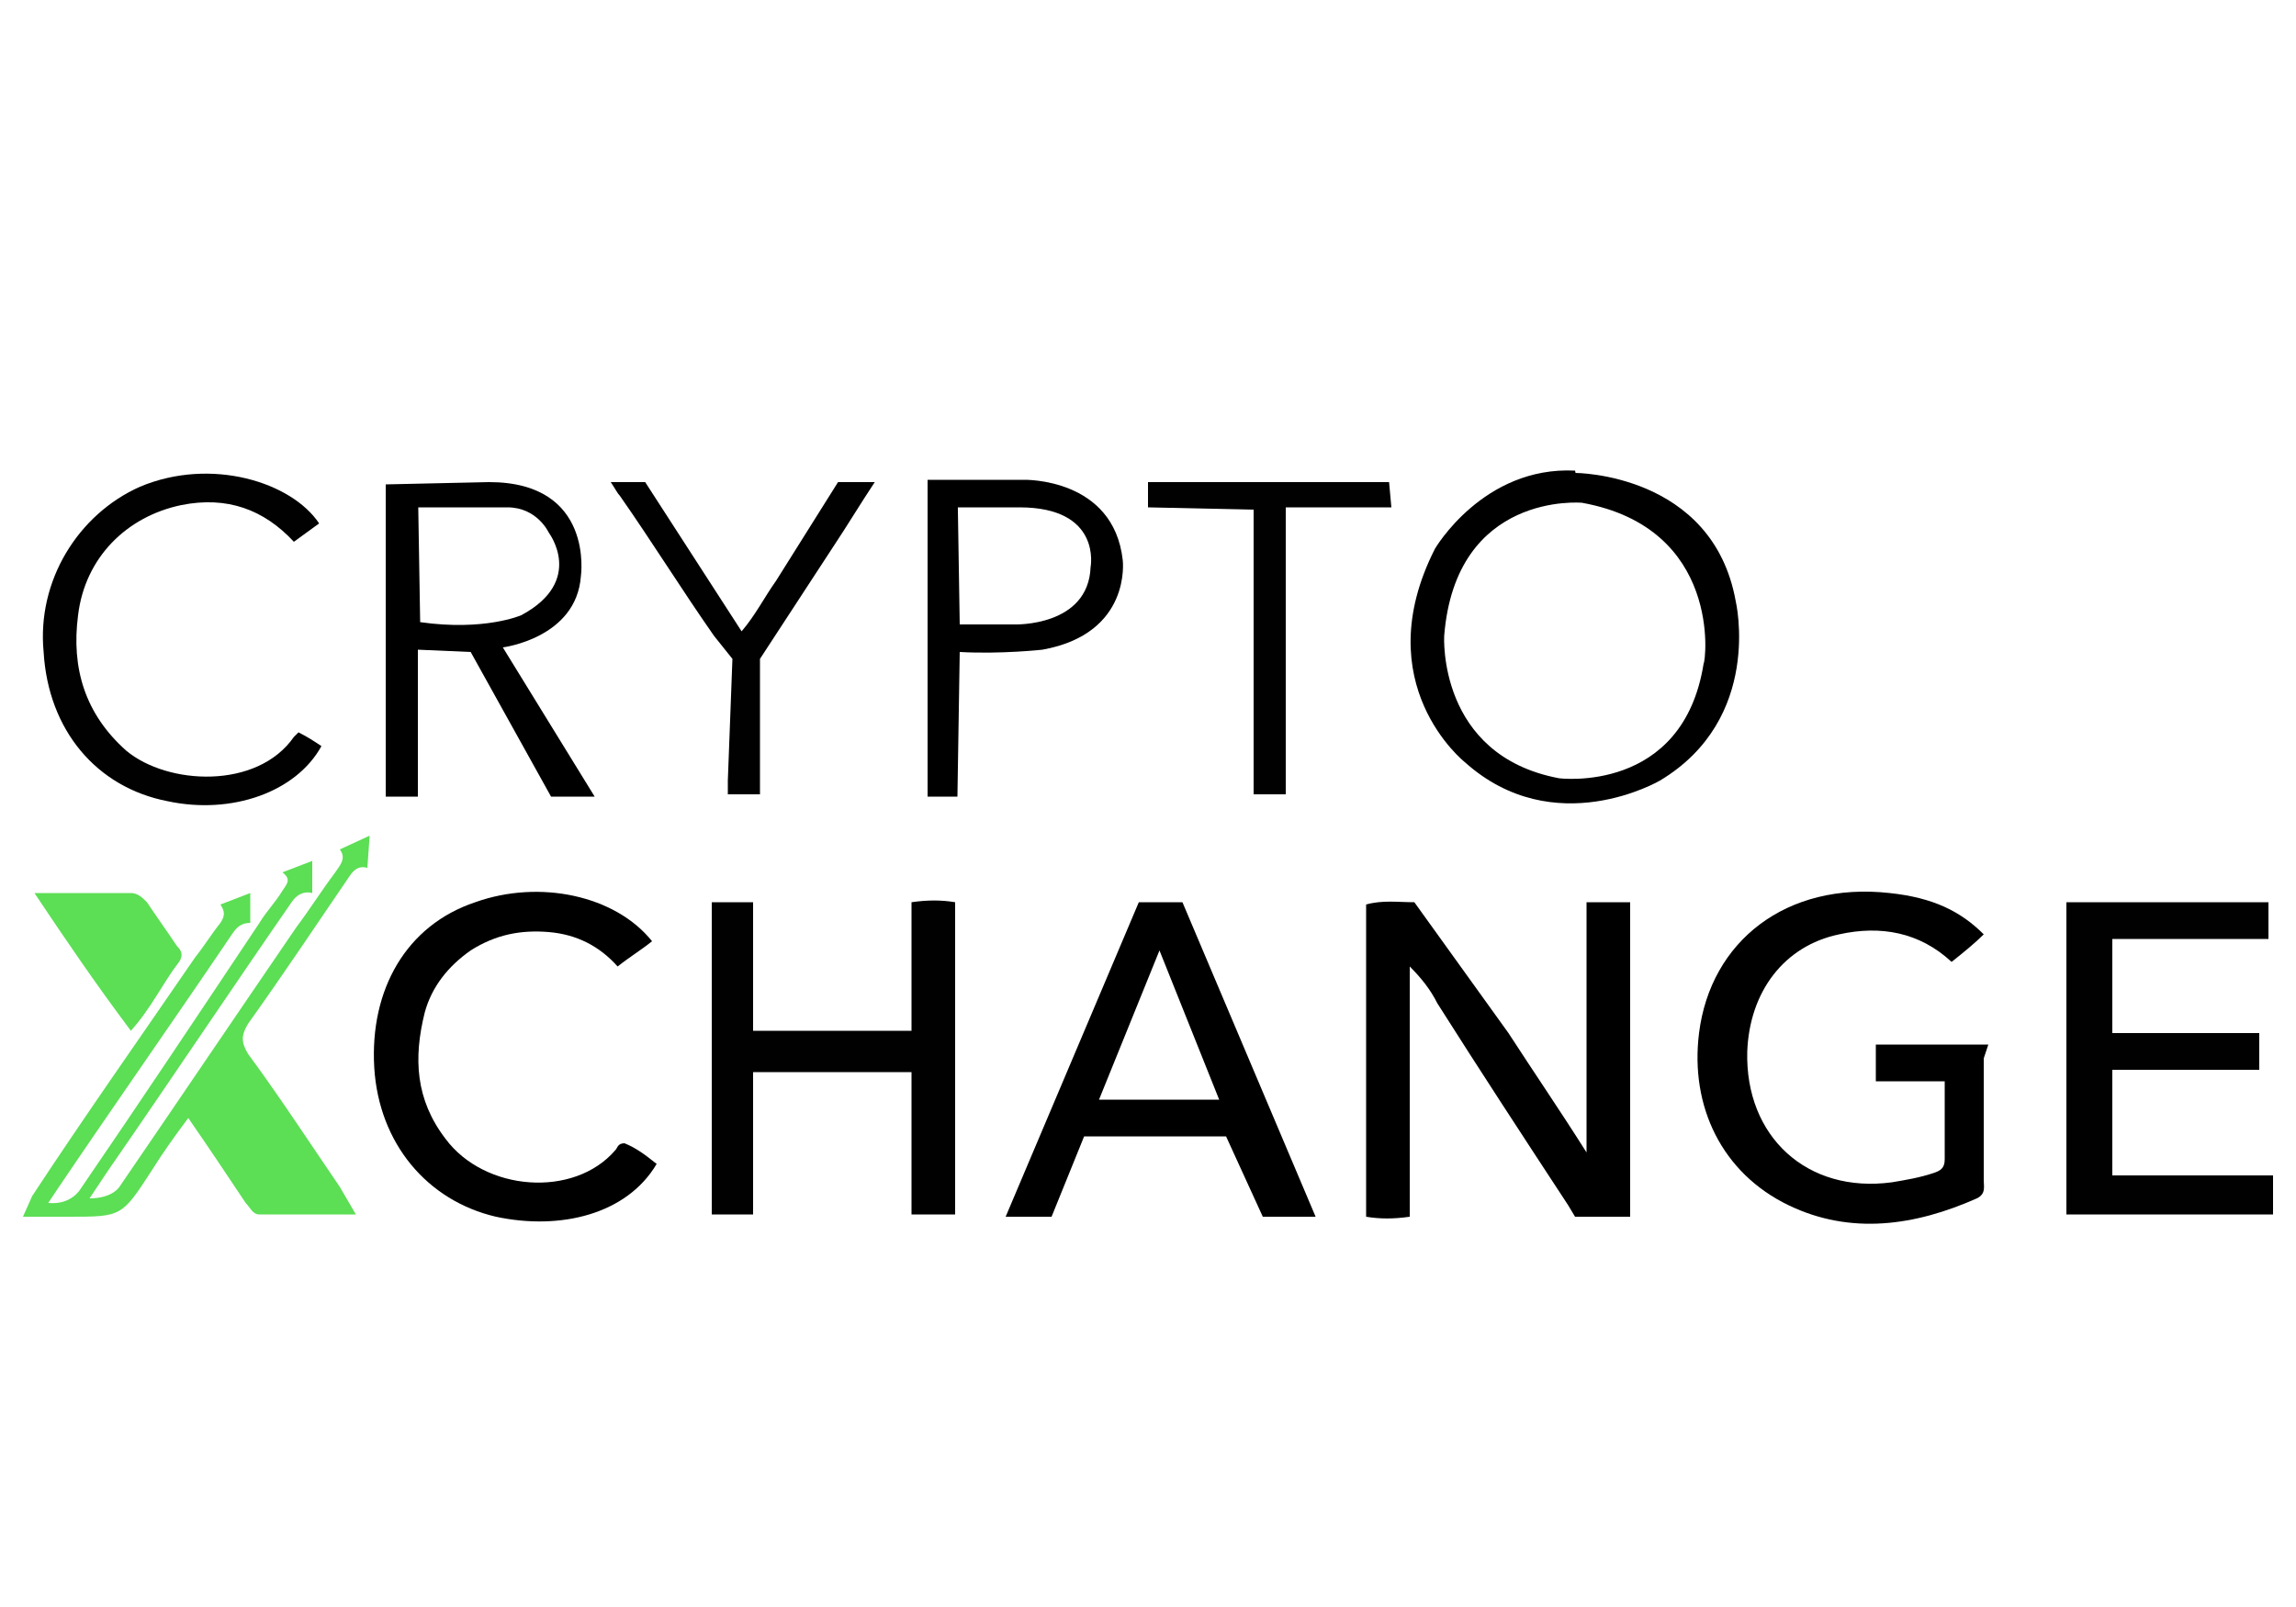 <?xml version="1.0" encoding="utf-8"?>
<!-- Generator: Adobe Illustrator 24.1.2, SVG Export Plug-In . SVG Version: 6.00 Build 0)  -->
<svg version="1.1" id="Слой_2" xmlns="http://www.w3.org/2000/svg" xmlns:xlink="http://www.w3.org/1999/xlink" x="0px" y="0px"
	 viewBox="0 0 100 70" style="enable-background:new 0 0 100 70;" xml:space="preserve">
<style type="text/css">
	.st0{fill:#010101;}
	.st1{fill:#5CDE55;}
</style>
<g>
	<g>
		<path d="M68.9,53c0.7,0,1.4,0,2.1,0c0-4.6,0-9.1,0-13.7c-0.7,0-1.2,0-1.9,0c0,3.6,0,7.2,0,10.9c-1.2-1.9-2.3-3.5-3.4-5.2l-4.1-5.7
			c-0.7,0-1.4-0.1-2.1,0.1c0,4.5,0,9.1,0,13.6c0.6,0.1,1.2,0.1,1.9,0c0-3.7,0-7.3,0-10.9c0.5,0.5,0.9,1,1.2,1.6
			c1.9,3,3.8,5.9,5.7,8.8l0.3,0.5L68.9,53z"/>
		<path d="M86.4,46.1c0,1.8,0,3.5,0,5.3c0,0.3,0.1,0.6-0.3,0.8c-2.7,1.2-5.5,1.6-8.2,0.3c-2.9-1.4-4.3-4.3-3.9-7.5
			c0.5-4,3.8-6.6,8.3-6.1c1.9,0.2,3.1,0.8,4.1,1.8c-0.4,0.4-0.9,0.8-1.4,1.2c-1.4-1.3-3.1-1.6-4.9-1.2c-2.4,0.5-3.9,2.5-4,5.1
			c-0.1,3.7,2.6,6.2,6.3,5.7c0.6-0.1,1.2-0.2,1.8-0.4c0.3-0.1,0.5-0.2,0.5-0.6c0-1.1,0-2.2,0-3.4c-1,0-2,0-3,0c0-0.6,0-1.1,0-1.6
			h4.9L86.4,46.1z"/>
		<path class="st0" d="M41.6,52.9c-0.6,0-1.2,0-1.9,0c0-2.1,0-4.1,0-6.2c-2.3,0-4.6,0-6.9,0c0,2.1,0,4.1,0,6.2c-0.6,0-1.2,0-1.8,0
			c0-4.5,0-9.1,0-13.6c0.6,0,1.1,0,1.8,0c0,1.8,0,3.7,0,5.6c2.3,0,4.6,0,6.9,0c0-1.8,0-3.7,0-5.6c0.7-0.1,1.3-0.1,1.9,0
			C41.6,43.8,41.6,48.3,41.6,52.9z"/>
		<path class="st1" d="M2.5,51.8c2.5-3.7,5.1-7.4,7.6-11.1c0.2-0.3,0.4-0.5,0.8-0.5l0-1.3l-1.3,0.5c0.2,0.3,0.2,0.5,0,0.8
			c-0.4,0.5-0.7,1-1.1,1.5c-2.4,3.5-4.8,6.9-7.1,10.4L1,53l2,0c2.3,0,2.3,0,3.6-2c0.5-0.8,1-1.5,1.6-2.3c0.9,1.3,1.7,2.5,2.5,3.7
			c0.2,0.2,0.3,0.5,0.6,0.5l4.2,0l-0.7-1.2c-1.3-1.9-2.6-3.9-4-5.8c-0.3-0.5-0.3-0.8,0-1.3c1.5-2.1,2.9-4.2,4.4-6.4
			c0.2-0.3,0.4-0.5,0.8-0.4l0.1-1.4l-1.3,0.6c0.3,0.4,0,0.7-0.2,1c-0.6,0.8-1.1,1.6-1.7,2.4c-2.6,3.8-5.1,7.5-7.7,11.3
			c0,0-0.3,0.5-1.3,0.5l0.8-1.2c2.7-3.9,5.3-7.8,8-11.7c0.2-0.3,0.5-0.5,0.9-0.4l0-1.4l-1.3,0.5c0.4,0.3,0.2,0.5,0,0.8
			c-0.3,0.5-0.7,0.9-1,1.4C8.7,44.1,6.1,48,3.5,51.8c0,0-0.4,0.7-1.4,0.6L2.5,51.8z"/>
		<path class="st0" d="M99,52.9c-3,0-5.9,0-9,0c0-4.5,0-9.1,0-13.6h8.8l0,1.6c-2.3,0-4.6,0-6.8,0c0,1.4,0,2.7,0,4.1
			c2.1,0,4.2,0,6.4,0c0,0.6,0,1.1,0,1.6c-2.1,0-4.2,0-6.4,0c0,1.5,0,3,0,4.6H99L99,52.9z"/>
		<path d="M28.4,41c-0.5,0.4-1,0.7-1.5,1.1c-0.8-0.9-1.8-1.4-3-1.5c-1.2-0.1-2.3,0.1-3.4,0.8c-1,0.7-1.7,1.6-2,2.7
			c-0.5,2-0.4,3.8,0.9,5.5c1.7,2.3,5.6,2.6,7.4,0.5c0.1-0.1,0.1-0.3,0.4-0.3c0.5,0.2,0.9,0.5,1.4,0.9c-1.3,2.2-4.2,2.9-7,2.3
			c-3-0.7-5.1-3.2-5.3-6.5c-0.2-3.4,1.4-6.2,4.4-7.2C23.5,38.3,26.8,39,28.4,41z"/>
		<path class="st0" d="M13.9,22.8c-0.4,0.3-0.7,0.5-1.1,0.8c-1.3-1.4-2.9-2-4.9-1.6c-2.4,0.5-4.2,2.3-4.5,4.8
			c-0.3,2.3,0.3,4.3,2.1,5.9c1.8,1.5,5.7,1.7,7.3-0.6c0.1-0.1,0.1-0.1,0.2-0.2c0.4,0.2,0.7,0.4,1,0.6c-1.1,2-3.9,3-6.7,2.4
			c-3.1-0.6-5.2-3.1-5.4-6.5c-0.3-3.1,1.5-6,4.2-7.2C9.2,19.9,12.7,21,13.9,22.8z"/>
		<path class="st0" d="M31.7,34l0,0.6h1.4v-5.3v-0.6l3.2-4.9c0.6-0.9,1.2-1.9,1.8-2.8h-1.6l-2.7,4.3c-0.5,0.7-0.9,1.5-1.5,2.2
			L28.1,21h-0.4c-0.3,0-0.6,0-1.1,0c0.2,0.3,0.3,0.5,0.4,0.6c1.4,2,2.7,4.1,4.1,6.1l0.8,1L31.7,34z"/>
		<path class="st0" d="M60.5,21c-3.5,0-7,0-10.5,0v1.1l4.6,0.1c0,4.2,0,8.3,0,12.4c0.5,0,0.9,0,1.4,0c0-4.1,0-8.3,0-12.5h4.6
			L60.5,21z"/>
		<path class="st1" d="M1.5,38.9c1.5,0,2.8,0,4.2,0c0.3,0,0.5,0.2,0.7,0.4c0.4,0.6,0.9,1.3,1.3,1.9c0.2,0.2,0.3,0.4,0.1,0.7
			c-0.7,0.9-1.2,2-2.1,3C4.2,42.9,2.9,41,1.5,38.9z"/>
	</g>
	<path d="M16.8,21.1l4.5-0.1c4.6,0,4,4.1,4,4.1c-0.2,2.7-3.4,3.1-3.4,3.1l4,6.5H24l-3.5-6.3l-2.3-0.1v6.4h-1.4L16.8,21.1h1.4l0.1,6
		c2.8,0.4,4.4-0.3,4.4-0.3c2.8-1.5,1.2-3.6,1.2-3.6s-0.5-1.1-1.8-1.1c-0.2,0-4.2,0-4.2,0L16.8,21.1z"/>
	<path d="M41.7,34.7h-1.3V21l0.7,0l0.6,0l0.1,6.2h2.4c0,0,3.2,0.1,3.3-2.5c0,0,0.5-2.6-3.1-2.6c-0.4,0-3.2,0-3.2,0h-0.8v-1.2h4.2
		c0,0,3.9-0.1,4.3,3.5c0,0,0.4,3.2-3.5,3.9c0,0-1.8,0.2-3.6,0.1L41.7,34.7z"/>
	<path d="M68.9,21.9c0,0-5.5-0.5-6,5.8c0,0-0.3,5.2,5,6.2c0,0,5.4,0.7,6.3-5C74.3,28.8,75,23,68.9,21.9l-0.3-1.3c0,0,6,0,7,5.6
		c0,0,1.2,5.1-3.3,7.8c0,0-4.6,2.7-8.5-0.8c0,0-4.3-3.4-1.3-9.3c0,0,2.1-3.6,6.1-3.4L68.9,21.9z"/>
	<polygon points="49.6,39.3 43.8,53 45.8,53 50.5,41.4 53.1,47.9 47.3,47.9 46.6,49.5 53.4,49.5 55,53 57.3,53 51.5,39.3 	"/>
</g>
</svg>
